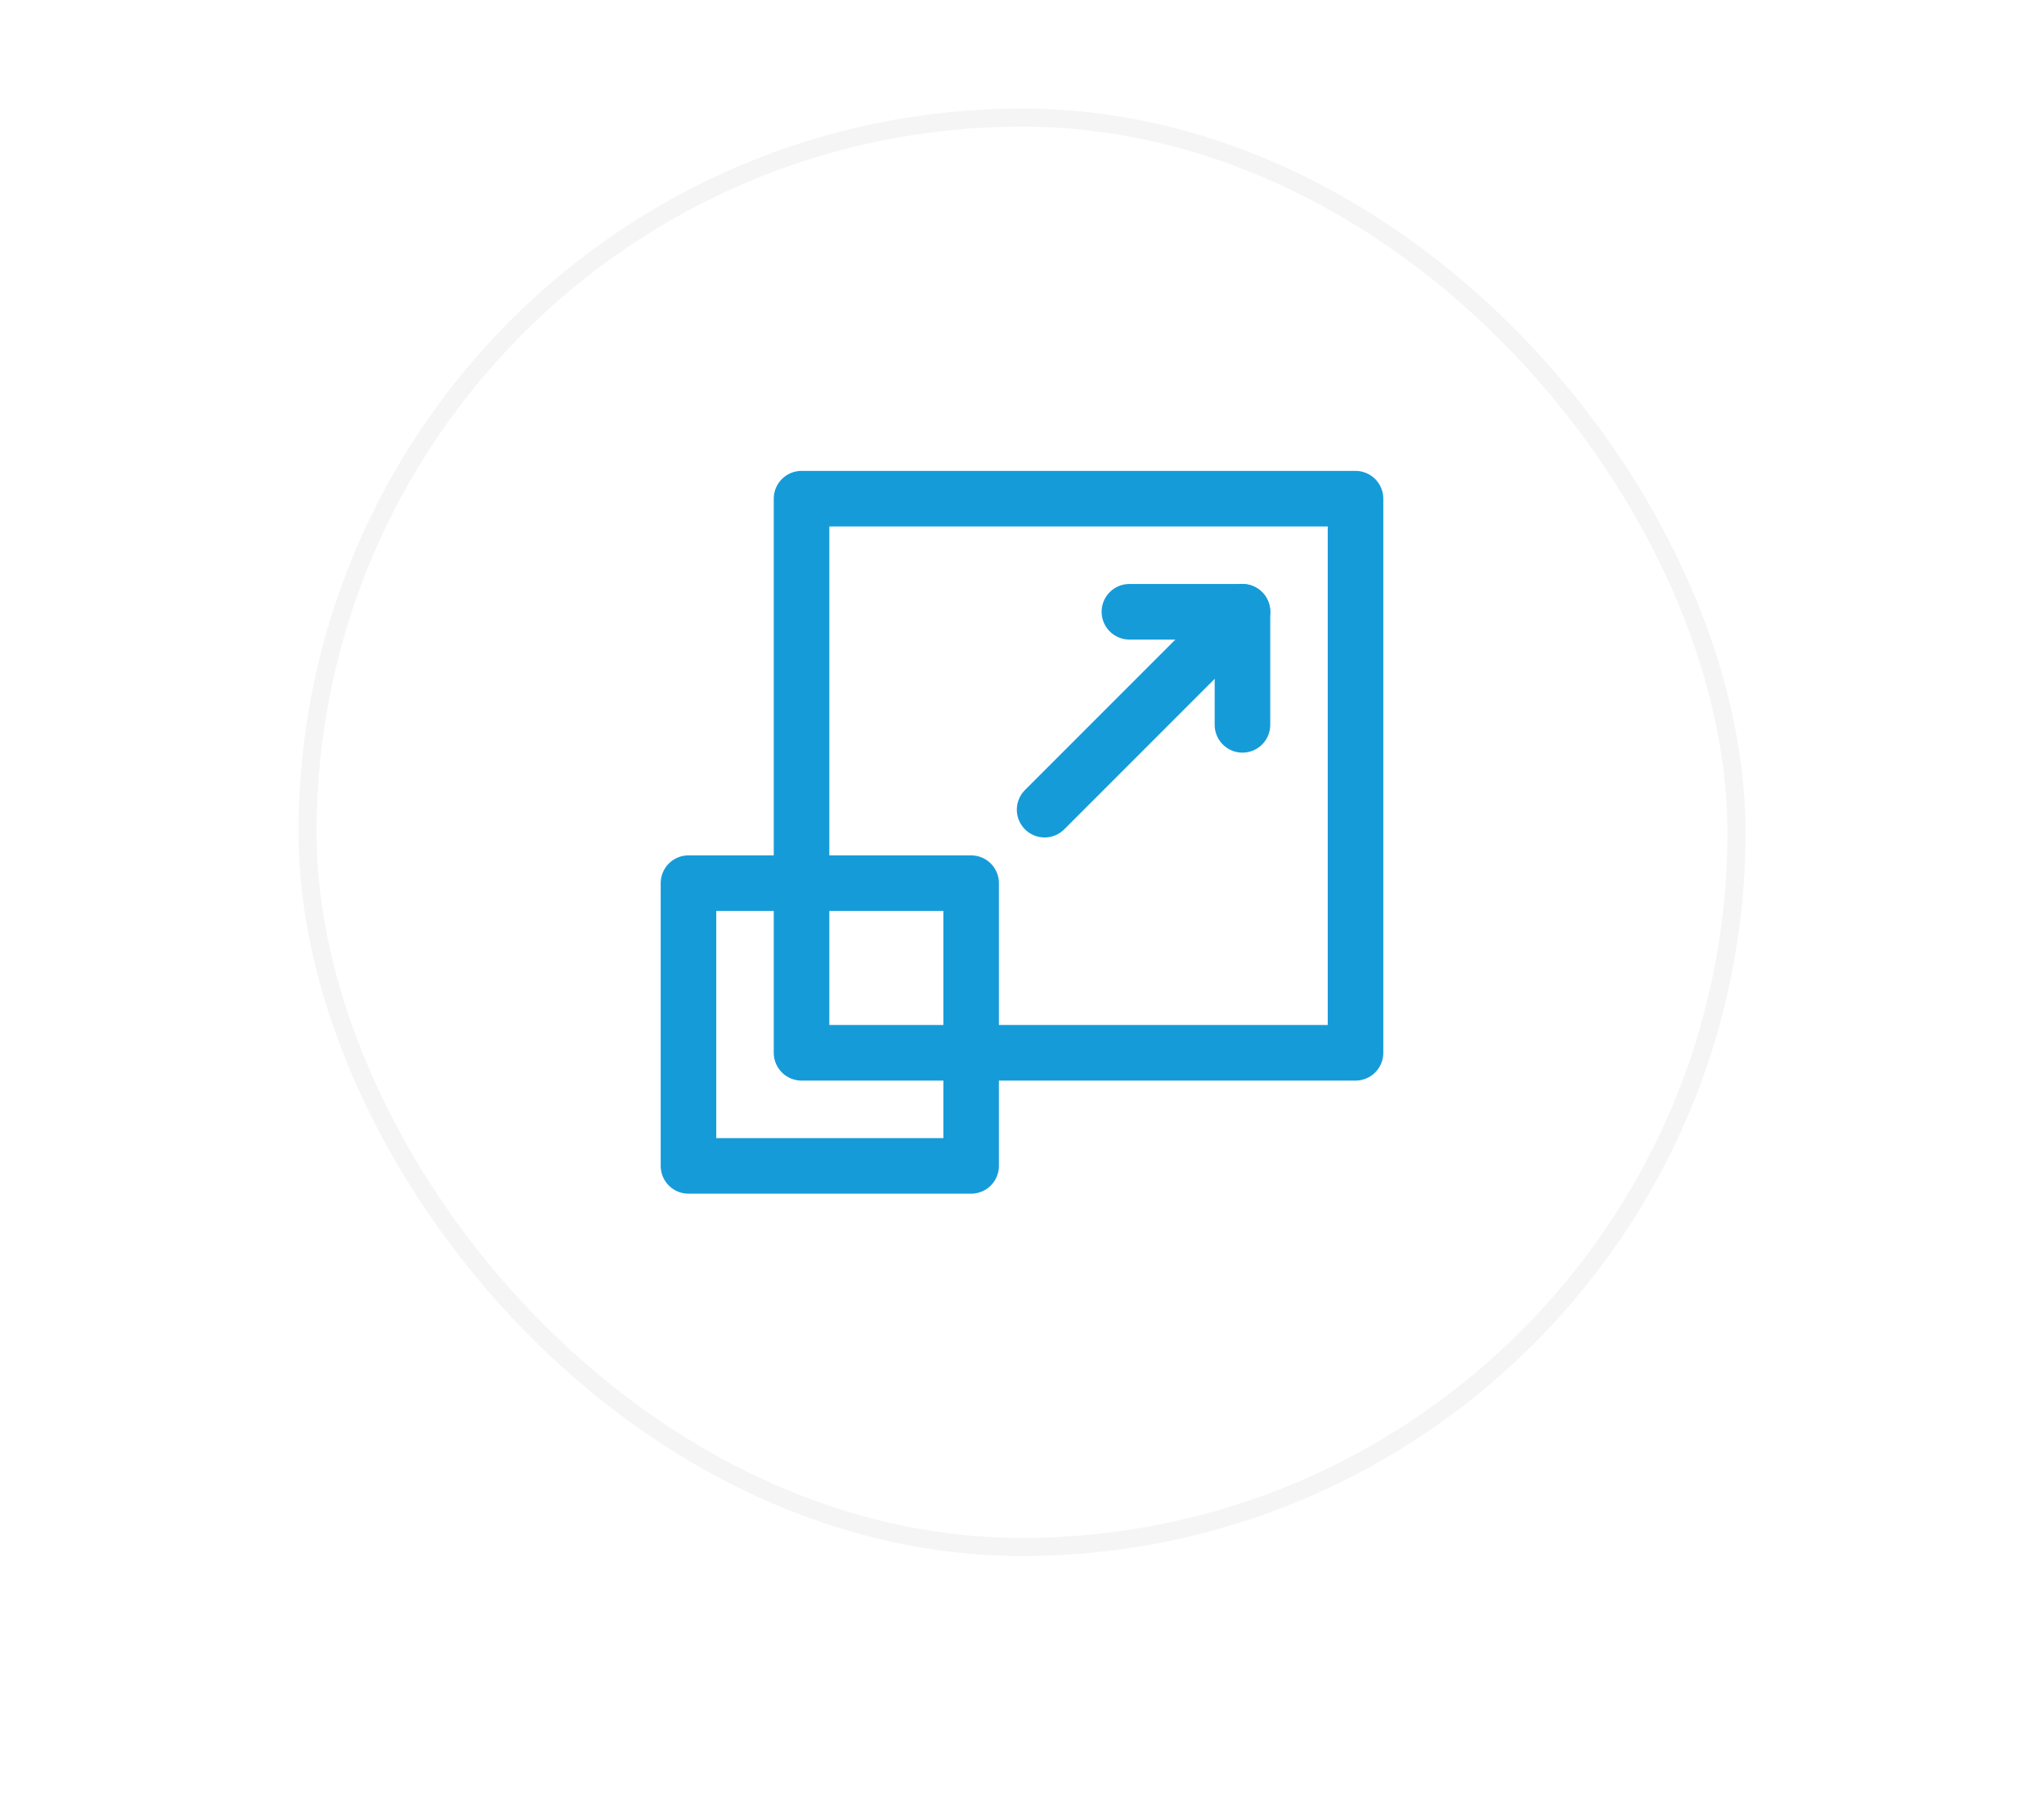 <svg xmlns="http://www.w3.org/2000/svg" width="113" height="100" viewBox="0 0 113 100" fill="none">
<g filter="url(#filter0_dd_2081_8313)">
<g clip-path="url(#clip0_2081_8313)">
<rect x="16.5" width="80" height="80" rx="40" fill="white"/>
<rect x="13.5" y="-4" width="86" height="88" rx="43" fill="white"/>
<g clip-path="url(#clip1_2081_8313)">
<path d="M53.688 42.812H38.062V58.438H53.688V42.812Z" stroke="#169BD9" stroke-width="3.072" stroke-miterlimit="10" stroke-linecap="round" stroke-linejoin="round"/>
<path d="M74.938 52.188V21.562L44.312 21.562L44.312 52.188L74.938 52.188Z" stroke="#169BD9" stroke-width="3.072" stroke-miterlimit="10" stroke-linecap="round" stroke-linejoin="round"/>
<path d="M57.75 38.75L68.688 27.812" stroke="#169BD9" stroke-width="3.072" stroke-miterlimit="10" stroke-linecap="round" stroke-linejoin="round"/>
<path d="M62.438 27.812H68.688V34.062" stroke="#169BD9" stroke-width="3.072" stroke-miterlimit="10" stroke-linecap="round" stroke-linejoin="round"/>
</g>
</g>
<rect x="17" y="0.5" width="79" height="79" rx="39.5" stroke="#171717" stroke-opacity="0.04"/>
</g>
<defs>
<filter id="filter0_dd_2081_8313" x="0.5" y="-12" width="112" height="112" filterUnits="userSpaceOnUse" color-interpolation-filters="sRGB">
<feFlood flood-opacity="0" result="BackgroundImageFix"/>
<feColorMatrix in="SourceAlpha" type="matrix" values="0 0 0 0 0 0 0 0 0 0 0 0 0 0 0 0 0 0 127 0" result="hardAlpha"/>
<feMorphology radius="2" operator="erode" in="SourceAlpha" result="effect1_dropShadow_2081_8313"/>
<feOffset dy="4"/>
<feGaussianBlur stdDeviation="9"/>
<feComposite in2="hardAlpha" operator="out"/>
<feColorMatrix type="matrix" values="0 0 0 0 0.09 0 0 0 0 0.09 0 0 0 0 0.09 0 0 0 0.09 0"/>
<feBlend mode="normal" in2="BackgroundImageFix" result="effect1_dropShadow_2081_8313"/>
<feColorMatrix in="SourceAlpha" type="matrix" values="0 0 0 0 0 0 0 0 0 0 0 0 0 0 0 0 0 0 127 0" result="hardAlpha"/>
<feMorphology radius="2" operator="erode" in="SourceAlpha" result="effect2_dropShadow_2081_8313"/>
<feOffset dy="2"/>
<feGaussianBlur stdDeviation="4"/>
<feComposite in2="hardAlpha" operator="out"/>
<feColorMatrix type="matrix" values="0 0 0 0 0.09 0 0 0 0 0.09 0 0 0 0 0.09 0 0 0 0.08 0"/>
<feBlend mode="normal" in2="effect1_dropShadow_2081_8313" result="effect2_dropShadow_2081_8313"/>
<feBlend mode="normal" in="SourceGraphic" in2="effect2_dropShadow_2081_8313" result="shape"/>
</filter>
<clipPath id="clip0_2081_8313">
<rect x="16.5" width="80" height="80" rx="40" fill="white"/>
</clipPath>
<clipPath id="clip1_2081_8313">
<rect width="40" height="40" fill="white" transform="translate(36.5 20)"/>
</clipPath>
</defs>
</svg>